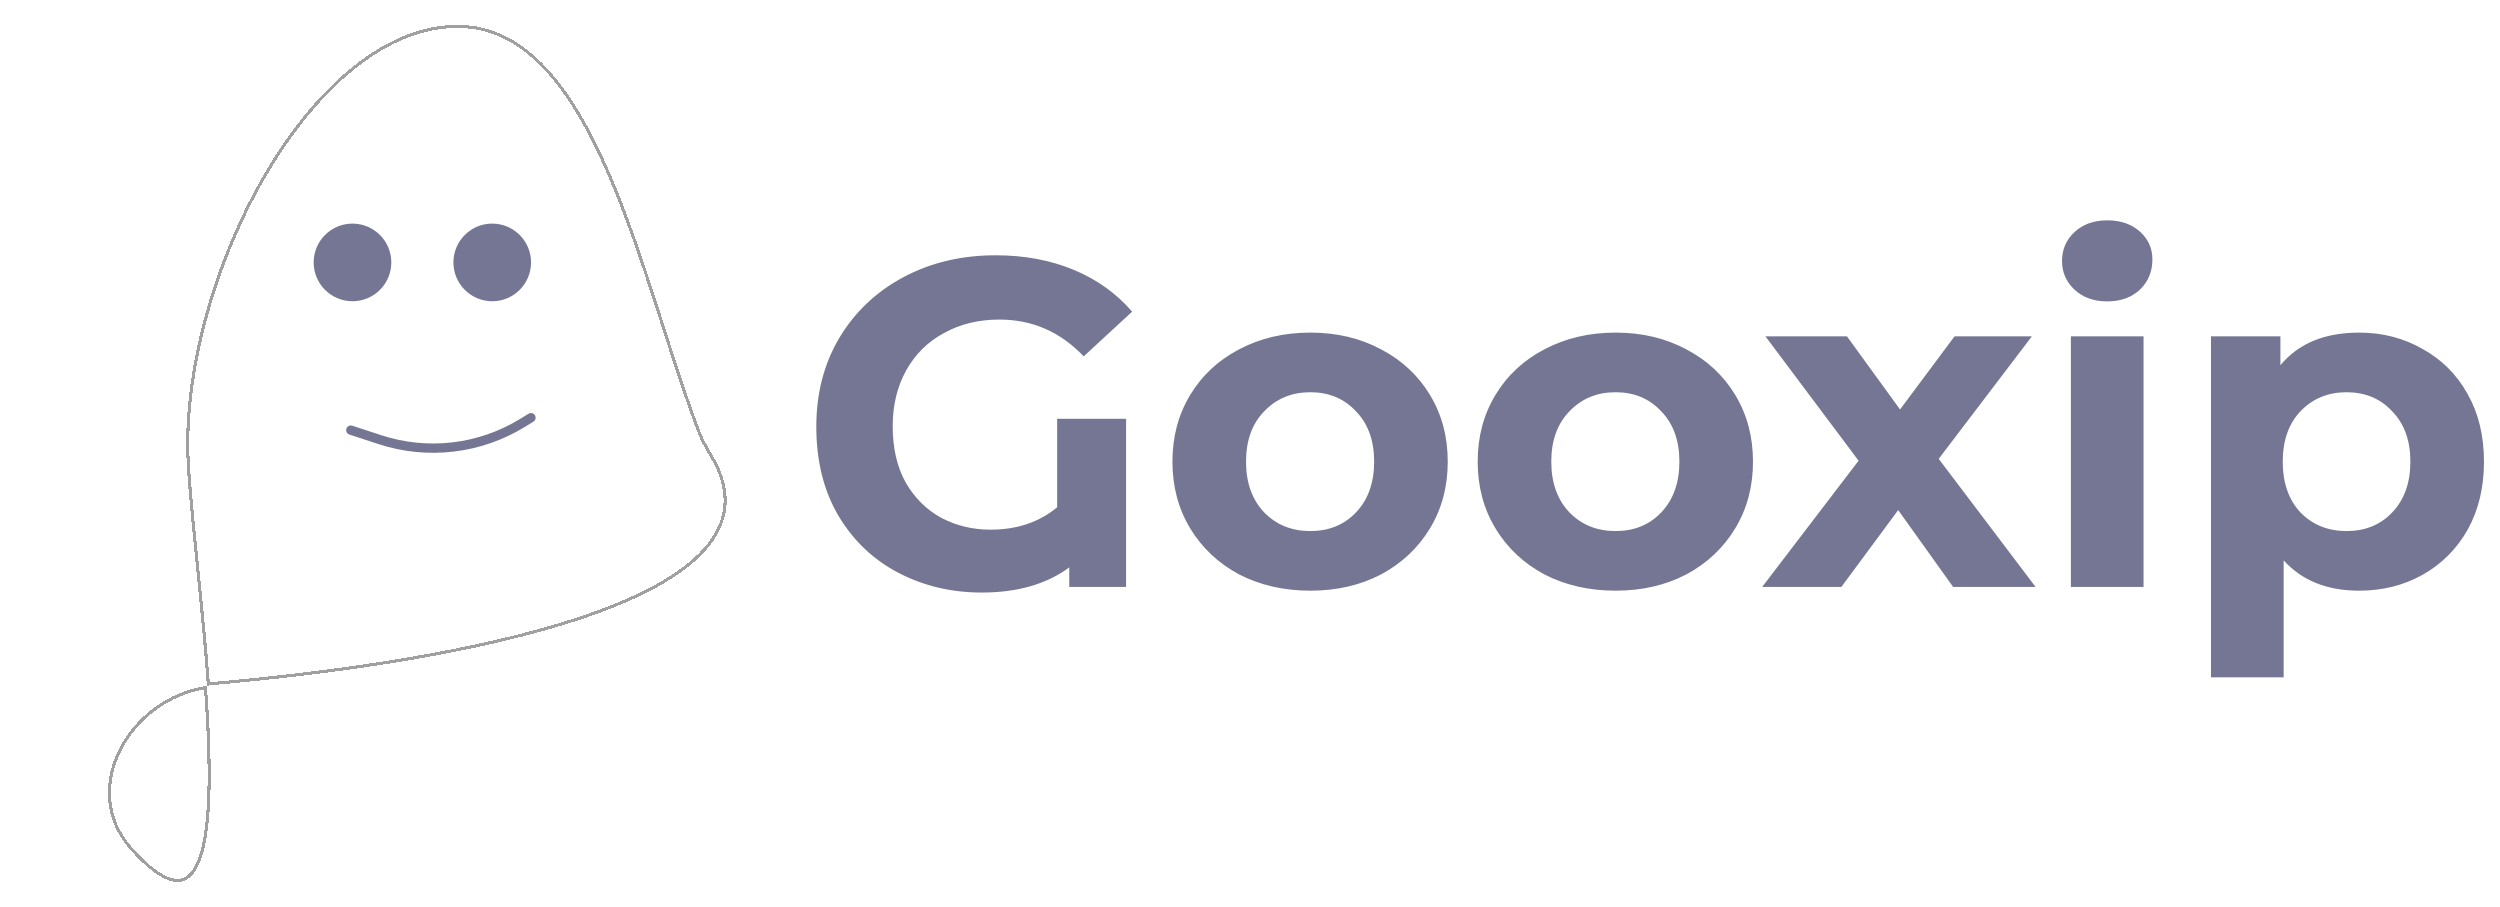 <svg width="805" height="292" viewBox="0 0 805 292" fill="none" xmlns="http://www.w3.org/2000/svg">
<g filter="url(#filter0_d_864_56332)">
<path d="M220.11 143.935C223.595 149.813 224.894 155.215 224.398 160.186C223.903 165.157 221.606 169.752 217.799 174.005C210.166 182.531 196.525 189.609 179.504 195.44C145.486 207.095 98.279 213.672 59.673 217.081C59.141 217.128 58.612 217.186 58.086 217.255C57.226 205.639 56.043 193.675 54.914 182.533C54.785 181.253 54.656 179.985 54.528 178.73C52.878 162.489 51.443 148.374 51.443 140.141C51.443 111.235 61.723 77.539 77.768 51.073C93.831 24.577 115.56 5.5 138.381 5.5C149.451 5.5 158.679 10.621 166.607 19.114C174.545 27.616 181.154 39.473 186.959 52.871C192.762 66.265 197.746 81.162 202.449 95.725C203.173 97.969 203.891 100.205 204.604 102.426C208.517 114.613 212.288 126.36 216.237 136.524C217.226 139.072 218.681 141.526 220.049 143.832L220.11 143.935ZM57.167 218.4C57.643 224.963 58.011 231.401 58.202 237.502C58.473 246.096 58.393 254.009 57.775 260.652C57.156 267.31 56.001 272.636 54.154 276.097C53.234 277.822 52.16 279.049 50.928 279.76C49.709 280.465 48.292 280.689 46.623 280.334C43.237 279.613 38.851 276.515 33.265 270.272C24.507 260.483 24.531 248.05 30.055 237.73C35.218 228.086 45.168 220.333 57.167 218.4Z" stroke="#171616" stroke-opacity="0.41" shape-rendering="crispEdges"/>
</g>
<circle cx="113.5" cy="84.5" r="12.5" fill="#757693"/>
<circle cx="158.5" cy="84.5" r="12.5" fill="#757693"/>
<path d="M112.969 138.501L122.314 141.567C137.657 146.599 154.435 144.636 168.201 136.198L170.969 134.501" stroke="#757693" stroke-width="3" stroke-linecap="round"/>
<path d="M340.4 134.85H362.6V189H344.3V182.7C337 188.1 327.6 190.8 316.1 190.8C306.4 190.8 297.5 188.7 289.4 184.5C281.3 180.3 274.85 174.2 270.05 166.2C265.25 158.1 262.85 148.5 262.85 137.4C262.85 126.7 265.3 117.2 270.2 108.9C275.2 100.5 282.1 93.95 290.9 89.25C299.7 84.55 309.6 82.2 320.6 82.2C329.8 82.2 338.15 83.75 345.65 86.85C353.15 89.95 359.45 94.45 364.55 100.35L348.95 114.75C341.45 106.85 332.4 102.9 321.8 102.9C315.1 102.9 309.15 104.35 303.95 107.25C298.75 110.05 294.7 114.05 291.8 119.25C288.9 124.45 287.45 130.45 287.45 137.25C287.45 144.35 288.85 150.4 291.65 155.4C294.55 160.4 298.4 164.2 303.2 166.8C308 169.3 313.25 170.55 318.95 170.55C327.45 170.55 334.6 168.15 340.4 163.35V134.85ZM421.923 190.2C413.423 190.2 405.773 188.45 398.973 184.95C392.273 181.35 387.023 176.4 383.223 170.1C379.423 163.8 377.523 156.65 377.523 148.65C377.523 140.65 379.423 133.5 383.223 127.2C387.023 120.9 392.273 116 398.973 112.5C405.773 108.9 413.423 107.1 421.923 107.1C430.423 107.1 438.023 108.9 444.723 112.5C451.423 116 456.673 120.9 460.473 127.2C464.273 133.5 466.173 140.65 466.173 148.65C466.173 156.65 464.273 163.8 460.473 170.1C456.673 176.4 451.423 181.35 444.723 184.95C438.023 188.45 430.423 190.2 421.923 190.2ZM421.923 171C427.923 171 432.823 169 436.623 165C440.523 160.9 442.473 155.45 442.473 148.65C442.473 141.85 440.523 136.45 436.623 132.45C432.823 128.35 427.923 126.3 421.923 126.3C415.923 126.3 410.973 128.35 407.073 132.45C403.173 136.45 401.223 141.85 401.223 148.65C401.223 155.45 403.173 160.9 407.073 165C410.973 169 415.923 171 421.923 171ZM520.214 190.2C511.714 190.2 504.064 188.45 497.264 184.95C490.564 181.35 485.314 176.4 481.514 170.1C477.714 163.8 475.814 156.65 475.814 148.65C475.814 140.65 477.714 133.5 481.514 127.2C485.314 120.9 490.564 116 497.264 112.5C504.064 108.9 511.714 107.1 520.214 107.1C528.714 107.1 536.314 108.9 543.014 112.5C549.714 116 554.964 120.9 558.764 127.2C562.564 133.5 564.464 140.65 564.464 148.65C564.464 156.65 562.564 163.8 558.764 170.1C554.964 176.4 549.714 181.35 543.014 184.95C536.314 188.45 528.714 190.2 520.214 190.2ZM520.214 171C526.214 171 531.114 169 534.914 165C538.814 160.9 540.764 155.45 540.764 148.65C540.764 141.85 538.814 136.45 534.914 132.45C531.114 128.35 526.214 126.3 520.214 126.3C514.214 126.3 509.264 128.35 505.364 132.45C501.464 136.45 499.514 141.85 499.514 148.65C499.514 155.45 501.464 160.9 505.364 165C509.264 169 514.214 171 520.214 171ZM628.914 189L611.214 164.25L592.914 189H567.414L598.464 148.35L568.464 108.3H594.714L611.814 131.85L629.364 108.3H654.264L624.264 147.75L655.464 189H628.914ZM666.823 108.3H690.223V189H666.823V108.3ZM678.523 97.05C674.223 97.05 670.723 95.8 668.023 93.3C665.323 90.8 663.973 87.7 663.973 84C663.973 80.3 665.323 77.2 668.023 74.7C670.723 72.2 674.223 70.95 678.523 70.95C682.823 70.95 686.323 72.15 689.023 74.55C691.723 76.95 693.073 79.95 693.073 83.55C693.073 87.45 691.723 90.7 689.023 93.3C686.323 95.8 682.823 97.05 678.523 97.05ZM759.641 107.1C767.141 107.1 773.941 108.85 780.041 112.35C786.241 115.75 791.091 120.6 794.591 126.9C798.091 133.1 799.841 140.35 799.841 148.65C799.841 156.95 798.091 164.25 794.591 170.55C791.091 176.75 786.241 181.6 780.041 185.1C773.941 188.5 767.141 190.2 759.641 190.2C749.341 190.2 741.241 186.95 735.341 180.45V218.1H711.941V108.3H734.291V117.6C740.091 110.6 748.541 107.1 759.641 107.1ZM755.591 171C761.591 171 766.491 169 770.291 165C774.191 160.9 776.141 155.45 776.141 148.65C776.141 141.85 774.191 136.45 770.291 132.45C766.491 128.35 761.591 126.3 755.591 126.3C749.591 126.3 744.641 128.35 740.741 132.45C736.941 136.45 735.041 141.85 735.041 148.65C735.041 155.45 736.941 160.9 740.741 165C744.641 169 749.591 171 755.591 171Z" fill="#757693"/>
<defs>
<filter id="filter0_d_864_56332" x="25.734" y="0" width="216.266" height="292" filterUnits="userSpaceOnUse" color-interpolation-filters="sRGB">
<feFlood flood-opacity="0" result="BackgroundImageFix"/>
<feColorMatrix in="SourceAlpha" type="matrix" values="0 0 0 0 0 0 0 0 0 0 0 0 0 0 0 0 0 0 127 0" result="hardAlpha"/>
<feOffset dx="9" dy="3"/>
<feGaussianBlur stdDeviation="4"/>
<feComposite in2="hardAlpha" operator="out"/>
<feColorMatrix type="matrix" values="0 0 0 0 0 0 0 0 0 0 0 0 0 0 0 0 0 0 0.25 0"/>
<feBlend mode="normal" in2="BackgroundImageFix" result="effect1_dropShadow_864_56332"/>
<feBlend mode="normal" in="SourceGraphic" in2="effect1_dropShadow_864_56332" result="shape"/>
</filter>
</defs>
</svg>
